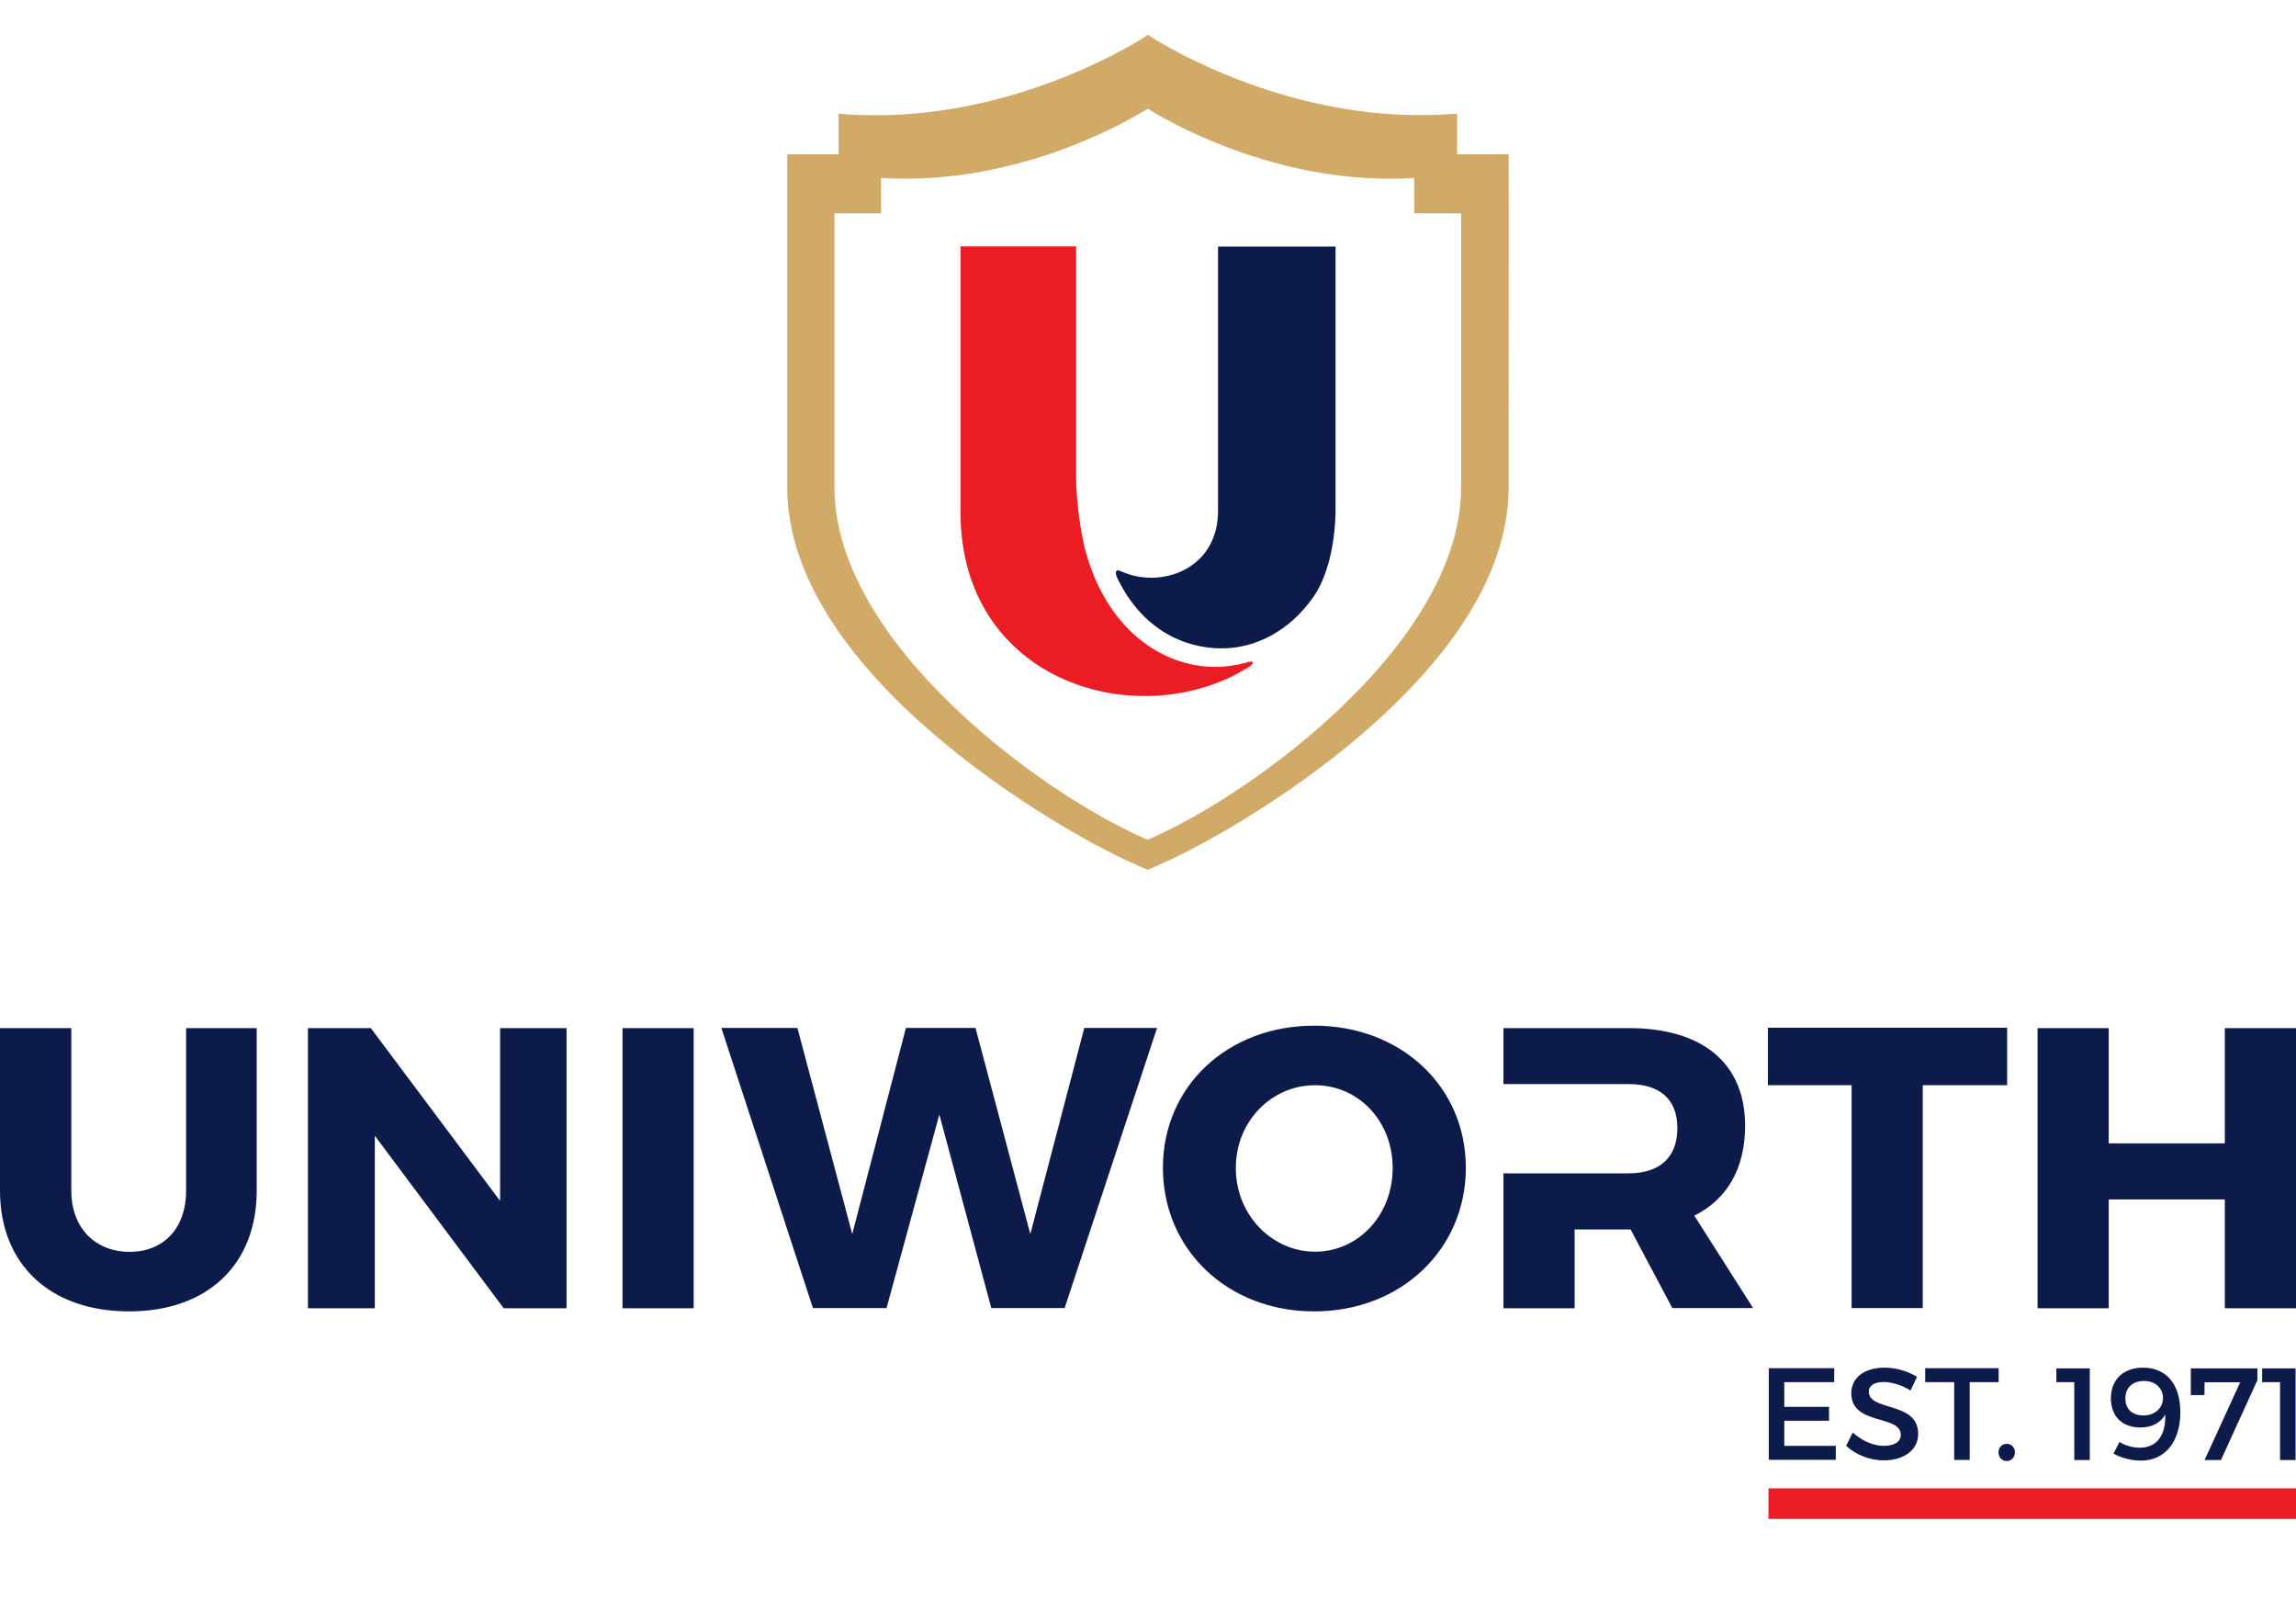 <?xml version="1.0" encoding="utf-8"?>
<!-- Generator: Adobe Illustrator 25.0.0, SVG Export Plug-In . SVG Version: 6.00 Build 0)  -->
<svg version="1.1" id="Layer_1" xmlns="http://www.w3.org/2000/svg" xmlns:xlink="http://www.w3.org/1999/xlink" x="0px" y="0px"
	 viewBox="0 0 160 113" style="enable-background:new 0 0 160 113;" xml:space="preserve">
<style type="text/css">
	.st0{fill:#0D1B4B;}
	.st1{fill-rule:evenodd;clip-rule:evenodd;fill:#EC1C24;}
	.st2{fill:#EC1C24;}
	.st3{fill:#D1AA67;}
</style>
<g>
	<path class="st0" d="M160,91.15V71.64h-4.96v8.03h-8.09v-8.03h-4.96v19.52h4.96v-7.58h8.09v7.58H160z M139.87,75.62v-4.01H123.2
		v4.01h5.83v15.53h4.96V75.62H139.87z M116.54,91.15h5.63l-4.1-6.44c2.29-1.14,3.54-3.29,3.54-6.27c0-4.35-2.96-6.8-8.11-6.8h-8.73
		v3.9h4.96h1.45h2.31c2.15,0,3.4,1.03,3.4,3.07c0,2.06-1.25,3.15-3.4,3.15h-2.31h-1.45h-4.96v9.4h4.96v-5.49h3.76h0.14L116.54,91.15
		z M91.64,75.62c3.01,0,5.41,2.48,5.41,5.77c0,3.29-2.4,5.83-5.41,5.83c-2.98,0-5.52-2.54-5.52-5.83
		C86.12,78.11,88.63,75.62,91.64,75.62z M91.58,71.47c-6.02,0-10.54,4.21-10.54,9.9c0,5.72,4.52,10.01,10.54,10.01
		c6.05,0,10.57-4.32,10.57-10.01C102.15,75.71,97.63,71.47,91.58,71.47z M74.19,91.15l6.44-19.52h-5.07l-3.76,14.36l-3.82-14.36
		h-4.85l-3.74,14.36l-3.82-14.36h-5.3l6.38,19.52h5.13l3.68-13.49l3.62,13.49H74.19z M48.34,91.15V71.64h-4.96v19.52H48.34z
		 M39.48,91.15V71.64h-4.63v12.04l-9.01-12.04h-4.38v19.52h4.66V79.14l8.98,12.02H39.48z M17.9,71.64h-4.93v11.32
		c0,2.65-1.59,4.27-3.93,4.27c-2.37,0-4.07-1.62-4.07-4.27V71.64H0v11.32c0,5.16,3.51,8.42,9,8.42c5.46,0,8.89-3.26,8.89-8.42V71.64
		z"/>
	<path class="st0" d="M159.97,101.73v-6.38h-2.33v0.96h1.25v5.43H159.97z M157.31,96.17v-0.82h-4.64v1.86h0.95l0.01-0.89h2.48
		l-2.48,5.42h1.14L157.31,96.17z M149.36,98.63c-0.78,0-1.25-0.45-1.25-1.18c0-0.78,0.52-1.22,1.3-1.22c0.92,0,1.33,0.63,1.32,1.19
		C150.73,98.07,150.22,98.63,149.36,98.63z M149.19,101.78c1.69,0,2.75-1.33,2.75-3.37c0-1.96-0.98-3.11-2.6-3.11
		c-1.36,0-2.24,0.82-2.24,2.14c0,1.24,0.78,2.03,2.05,2.03c0.8,0,1.4-0.31,1.74-0.9c0.04,1.38-0.54,2.31-1.78,2.31
		c-0.48,0-1.02-0.15-1.41-0.4l-0.42,0.81C147.8,101.59,148.56,101.78,149.19,101.78z M145.63,101.73v-6.38h-2.33v0.96h1.25v5.43
		H145.63z M139.84,100.61c-0.33,0-0.57,0.25-0.57,0.59c0,0.36,0.25,0.61,0.57,0.61c0.33,0,0.57-0.26,0.57-0.61
		C140.42,100.86,140.17,100.61,139.84,100.61z M139.28,96.31v-0.97h-5.12v0.97h2.02v5.42h1.08v-5.42H139.28z M131.34,95.3
		c-1.39,0-2.33,0.68-2.33,1.78c0,2.27,3.45,1.48,3.45,2.9c0,0.49-0.45,0.77-1.19,0.77c-0.68,0-1.5-0.33-2.16-0.93l-0.46,0.93
		c0.66,0.6,1.61,1.01,2.61,1.01c1.4,0,2.41-0.7,2.41-1.84c0.01-2.3-3.44-1.55-3.44-2.95c0-0.43,0.41-0.67,1.04-0.67
		c0.48,0,1.18,0.17,1.87,0.59l0.45-0.95C132.99,95.57,132.17,95.3,131.34,95.3z M127.82,96.31v-0.97h-4.56v6.38h4.67v-0.97h-3.59V99
		h3.12v-0.97h-3.12v-1.72H127.82z"/>
	<rect x="123.24" y="103.71" class="st1" width="36.76" height="2.13"/>
	<path class="st0" d="M85.15,45.18c2.29,0,4.68-1.16,6.38-3.59c0.65-0.91,1.01-2.15,1.17-2.83c0.23-1.02,0.37-2.12,0.37-3.31h0
		V17.18h-8.19v18.43c0,4.06-3.99,5.46-6.75,4.2c-0.41-0.2-0.43,0.09-0.3,0.4C79.5,43.76,82.4,45.18,85.15,45.18"/>
	<path class="st2" d="M84.69,46.47c-3.7,0-7.63-2.62-9.1-8.28c-0.24-0.97-0.6-3.15-0.6-4.97c0-0.19,0-0.45,0-0.45v-15.6h-8.06v18.58
		h0c0.06,11.86,12.48,15.44,20.03,10.77c0.47-0.25,0.49-0.56-0.12-0.35C86.13,46.37,85.4,46.47,84.69,46.47
		C84.69,46.47,84.69,46.47,84.69,46.47"/>
	<path class="st3" d="M105.14,14.87l-0.01-3.96h-0.01l0-0.16h-3.58V7.92l-0.37,0.02c-0.74,0.06-1.5,0.08-2.25,0.08
		c-10.45,0-18.67-5.43-18.75-5.48L80,2.42l-0.19,0.13c-0.08,0.05-8.3,5.48-18.75,5.48c-0.75,0-1.51-0.02-2.25-0.08l-0.37-0.02v2.82
		h-3.58l0,4.13v19.09c0,12.99,19.01,23.96,24.1,26.19l1.02,0.45l1.02-0.45c5.1-2.23,24.13-13.21,24.13-26.19L105.14,14.87z
		 M101.82,33.96c0,10.76-14.39,21.29-21.59,24.44l-0.26,0.11l-0.26-0.11c-7.19-3.15-21.56-13.67-21.56-24.44V14.87h0.05h3.2V12.4
		c0.57,0.03,1.14,0.05,1.72,0.05c8.71,0,15.71-4.15,16.86-4.88c1.14,0.72,8.14,4.88,16.85,4.88c0.57,0,1.15-0.01,1.72-0.05v2.47
		h3.21h0.06V33.96z"/>
</g>
</svg>
